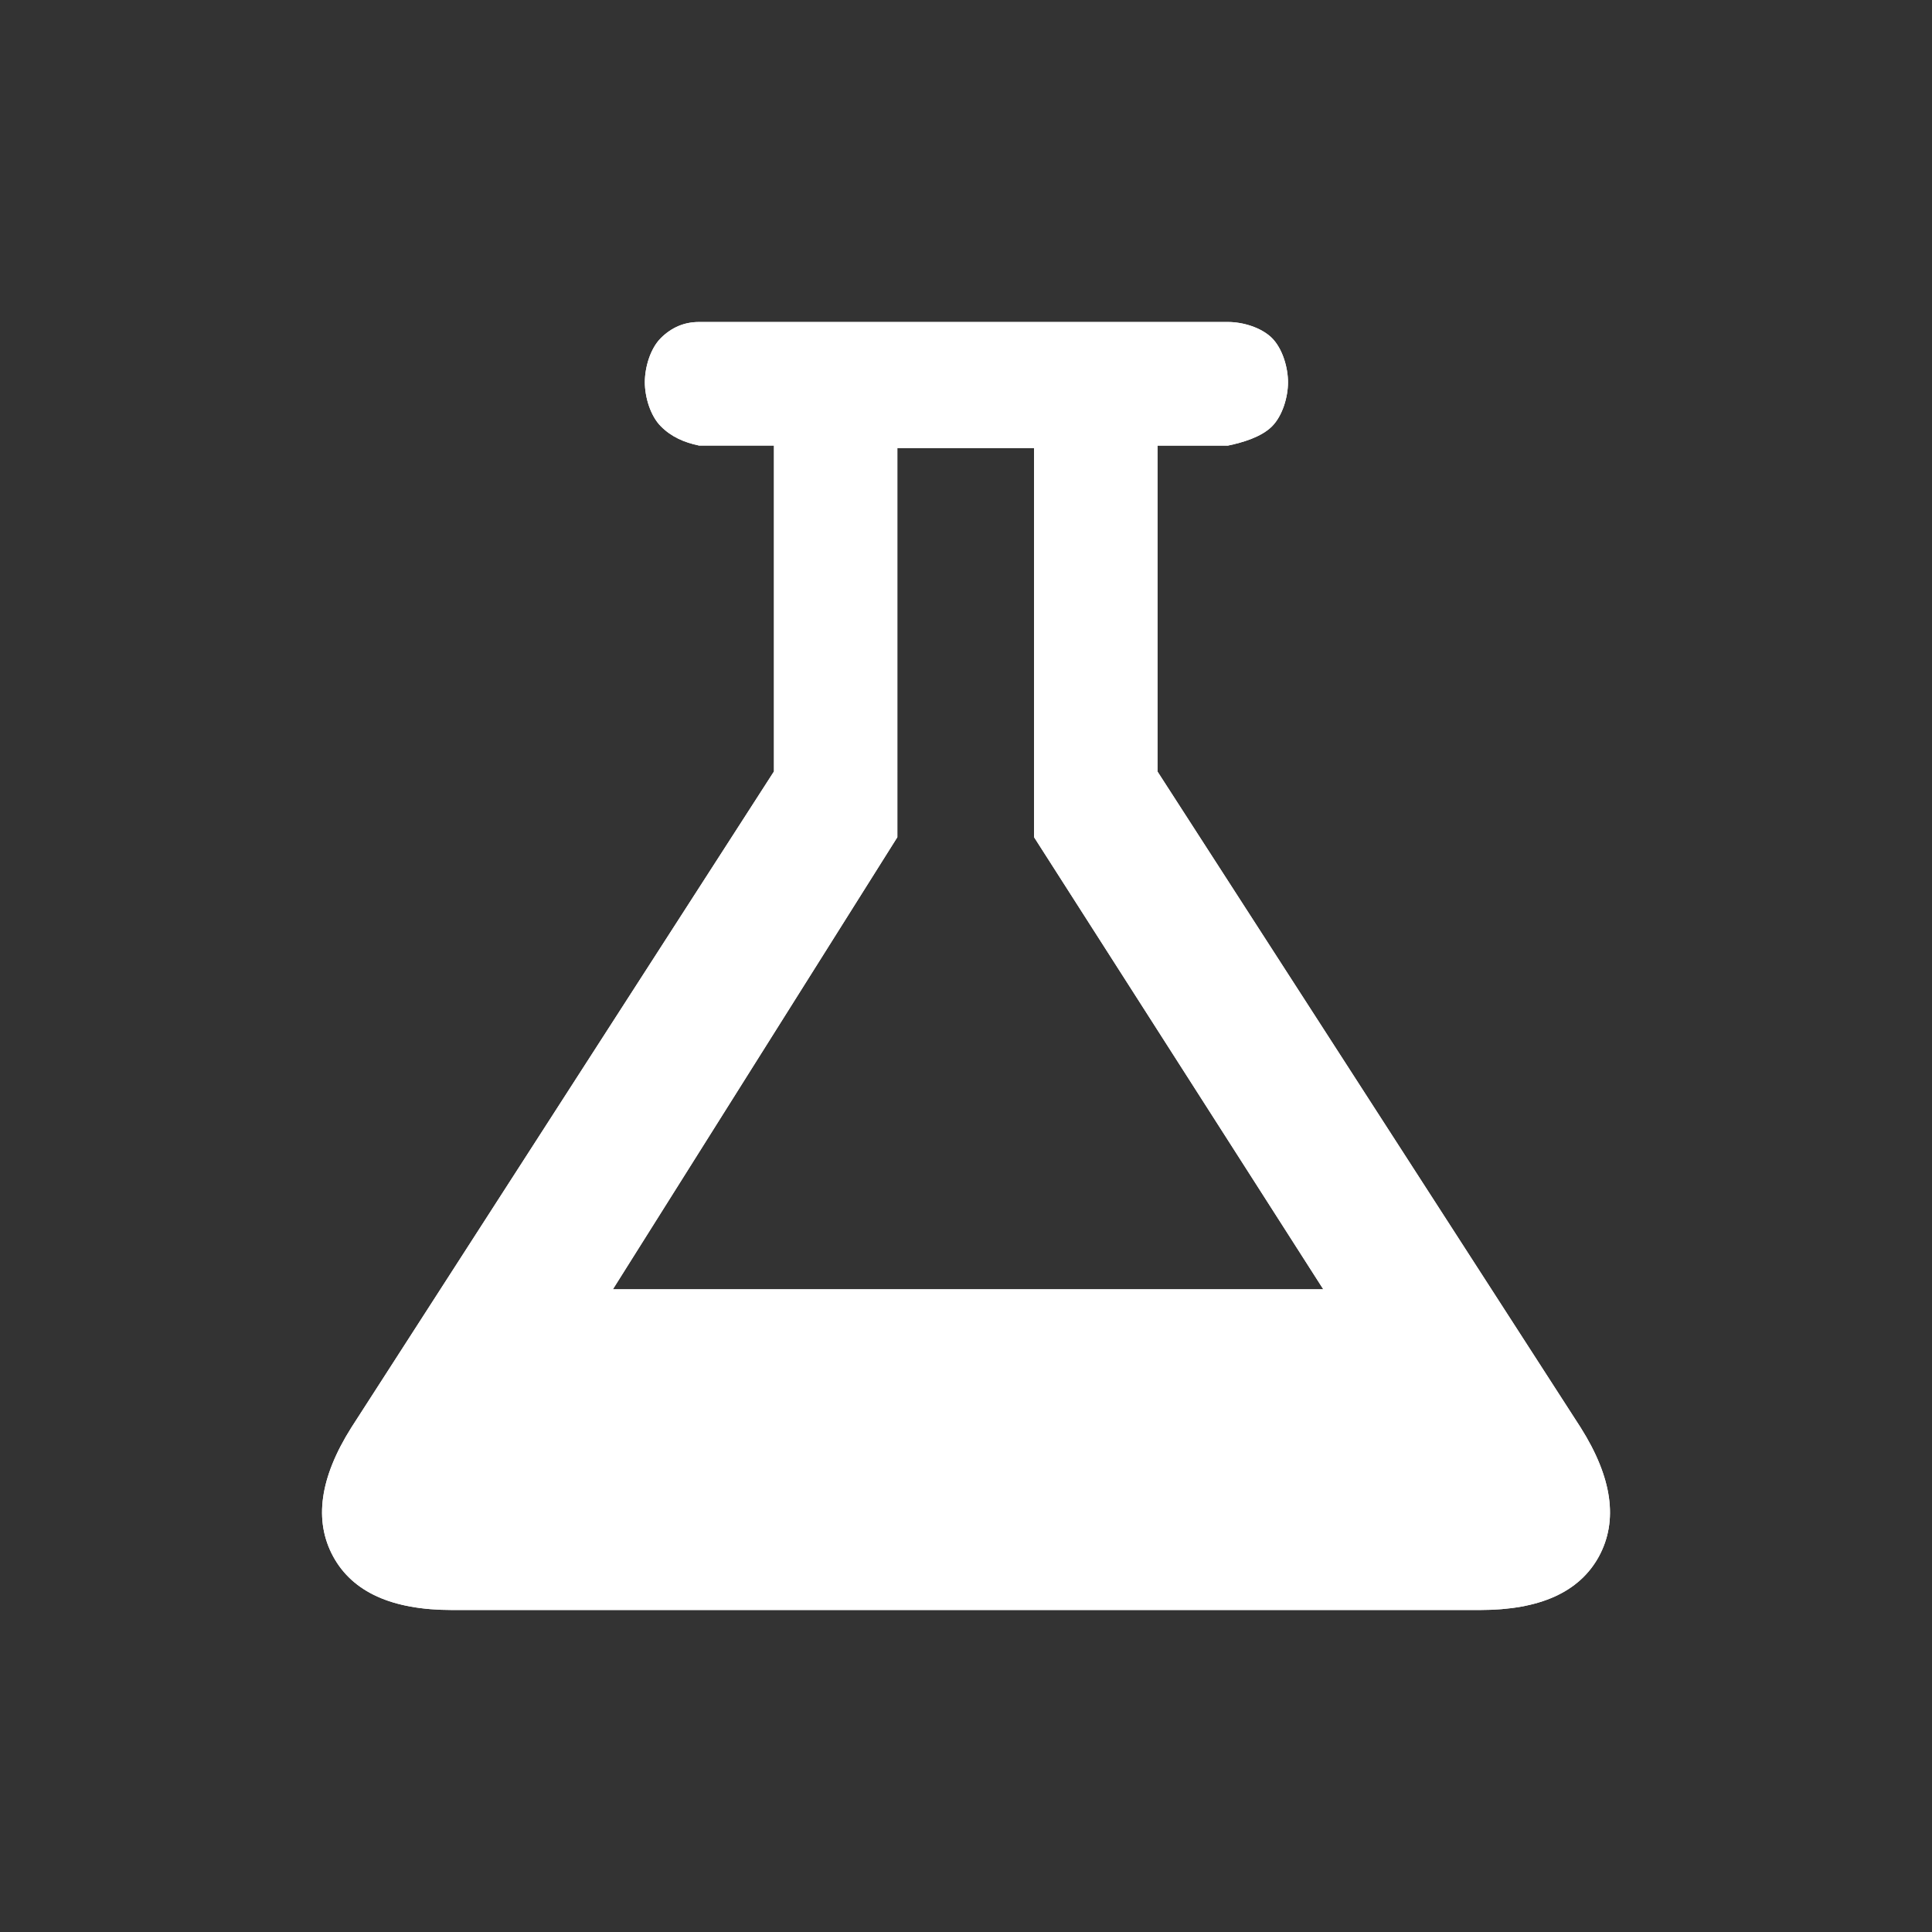 <?xml version="1.0" encoding="utf-8"?>
<!-- Generator: Adobe Illustrator 16.0.0, SVG Export Plug-In . SVG Version: 6.00 Build 0)  -->
<!DOCTYPE svg PUBLIC "-//W3C//DTD SVG 1.1//EN" "http://www.w3.org/Graphics/SVG/1.1/DTD/svg11.dtd">
<svg version="1.1" id="Layer_1" xmlns="http://www.w3.org/2000/svg" xmlns:xlink="http://www.w3.org/1999/xlink" x="0px" y="0px"
	 width="30px" height="30px" viewBox="0 0 30 30" enable-background="new 0 0 30 30" xml:space="preserve">
<rect x="0" y="0" width="30" height="30" fill="#333333" stroke="none"/>
<g>
	<defs>
		<path id="SVGID_1_" d="M24.545,22.168c0.49,0.777,0.584,1.445,0.283,2C24.525,24.723,23.91,25,22.983,25H7.017
			c-0.928,0-1.542-0.277-1.844-0.832c-0.301-0.555-0.208-1.223,0.282-2l6.563-10.189V6.918h-1.165
			c-0.228-0.048-0.425-0.132-0.59-0.297c-0.166-0.166-0.25-0.459-0.25-0.686c0-0.228,0.083-0.521,0.25-0.687
			C10.429,5.084,10.625,5,10.854,5h8.215c0.229,0,0.515,0.084,0.682,0.249C19.916,5.415,20,5.708,20,5.936
			c0,0.227-0.084,0.52-0.25,0.686c-0.167,0.165-0.453,0.249-0.682,0.297h-1.094v5.062L24.545,22.168z M9.517,20.02h11.031L16.057,13
			V6.957h-2.123V13L9.517,20.02z"/>
	</defs>
	<use xlink:href="#SVGID_1_"  overflow="visible" fill-rule="evenodd" clip-rule="evenodd" fill="#FFFFFF"/>
	<clipPath id="SVGID_2_">
		<use xlink:href="#SVGID_1_"  overflow="visible"/>
	</clipPath>
	<rect clip-path="url(#SVGID_2_)" fill="#FFFFFF" width="30" height="30"/>
</g>
</svg>
